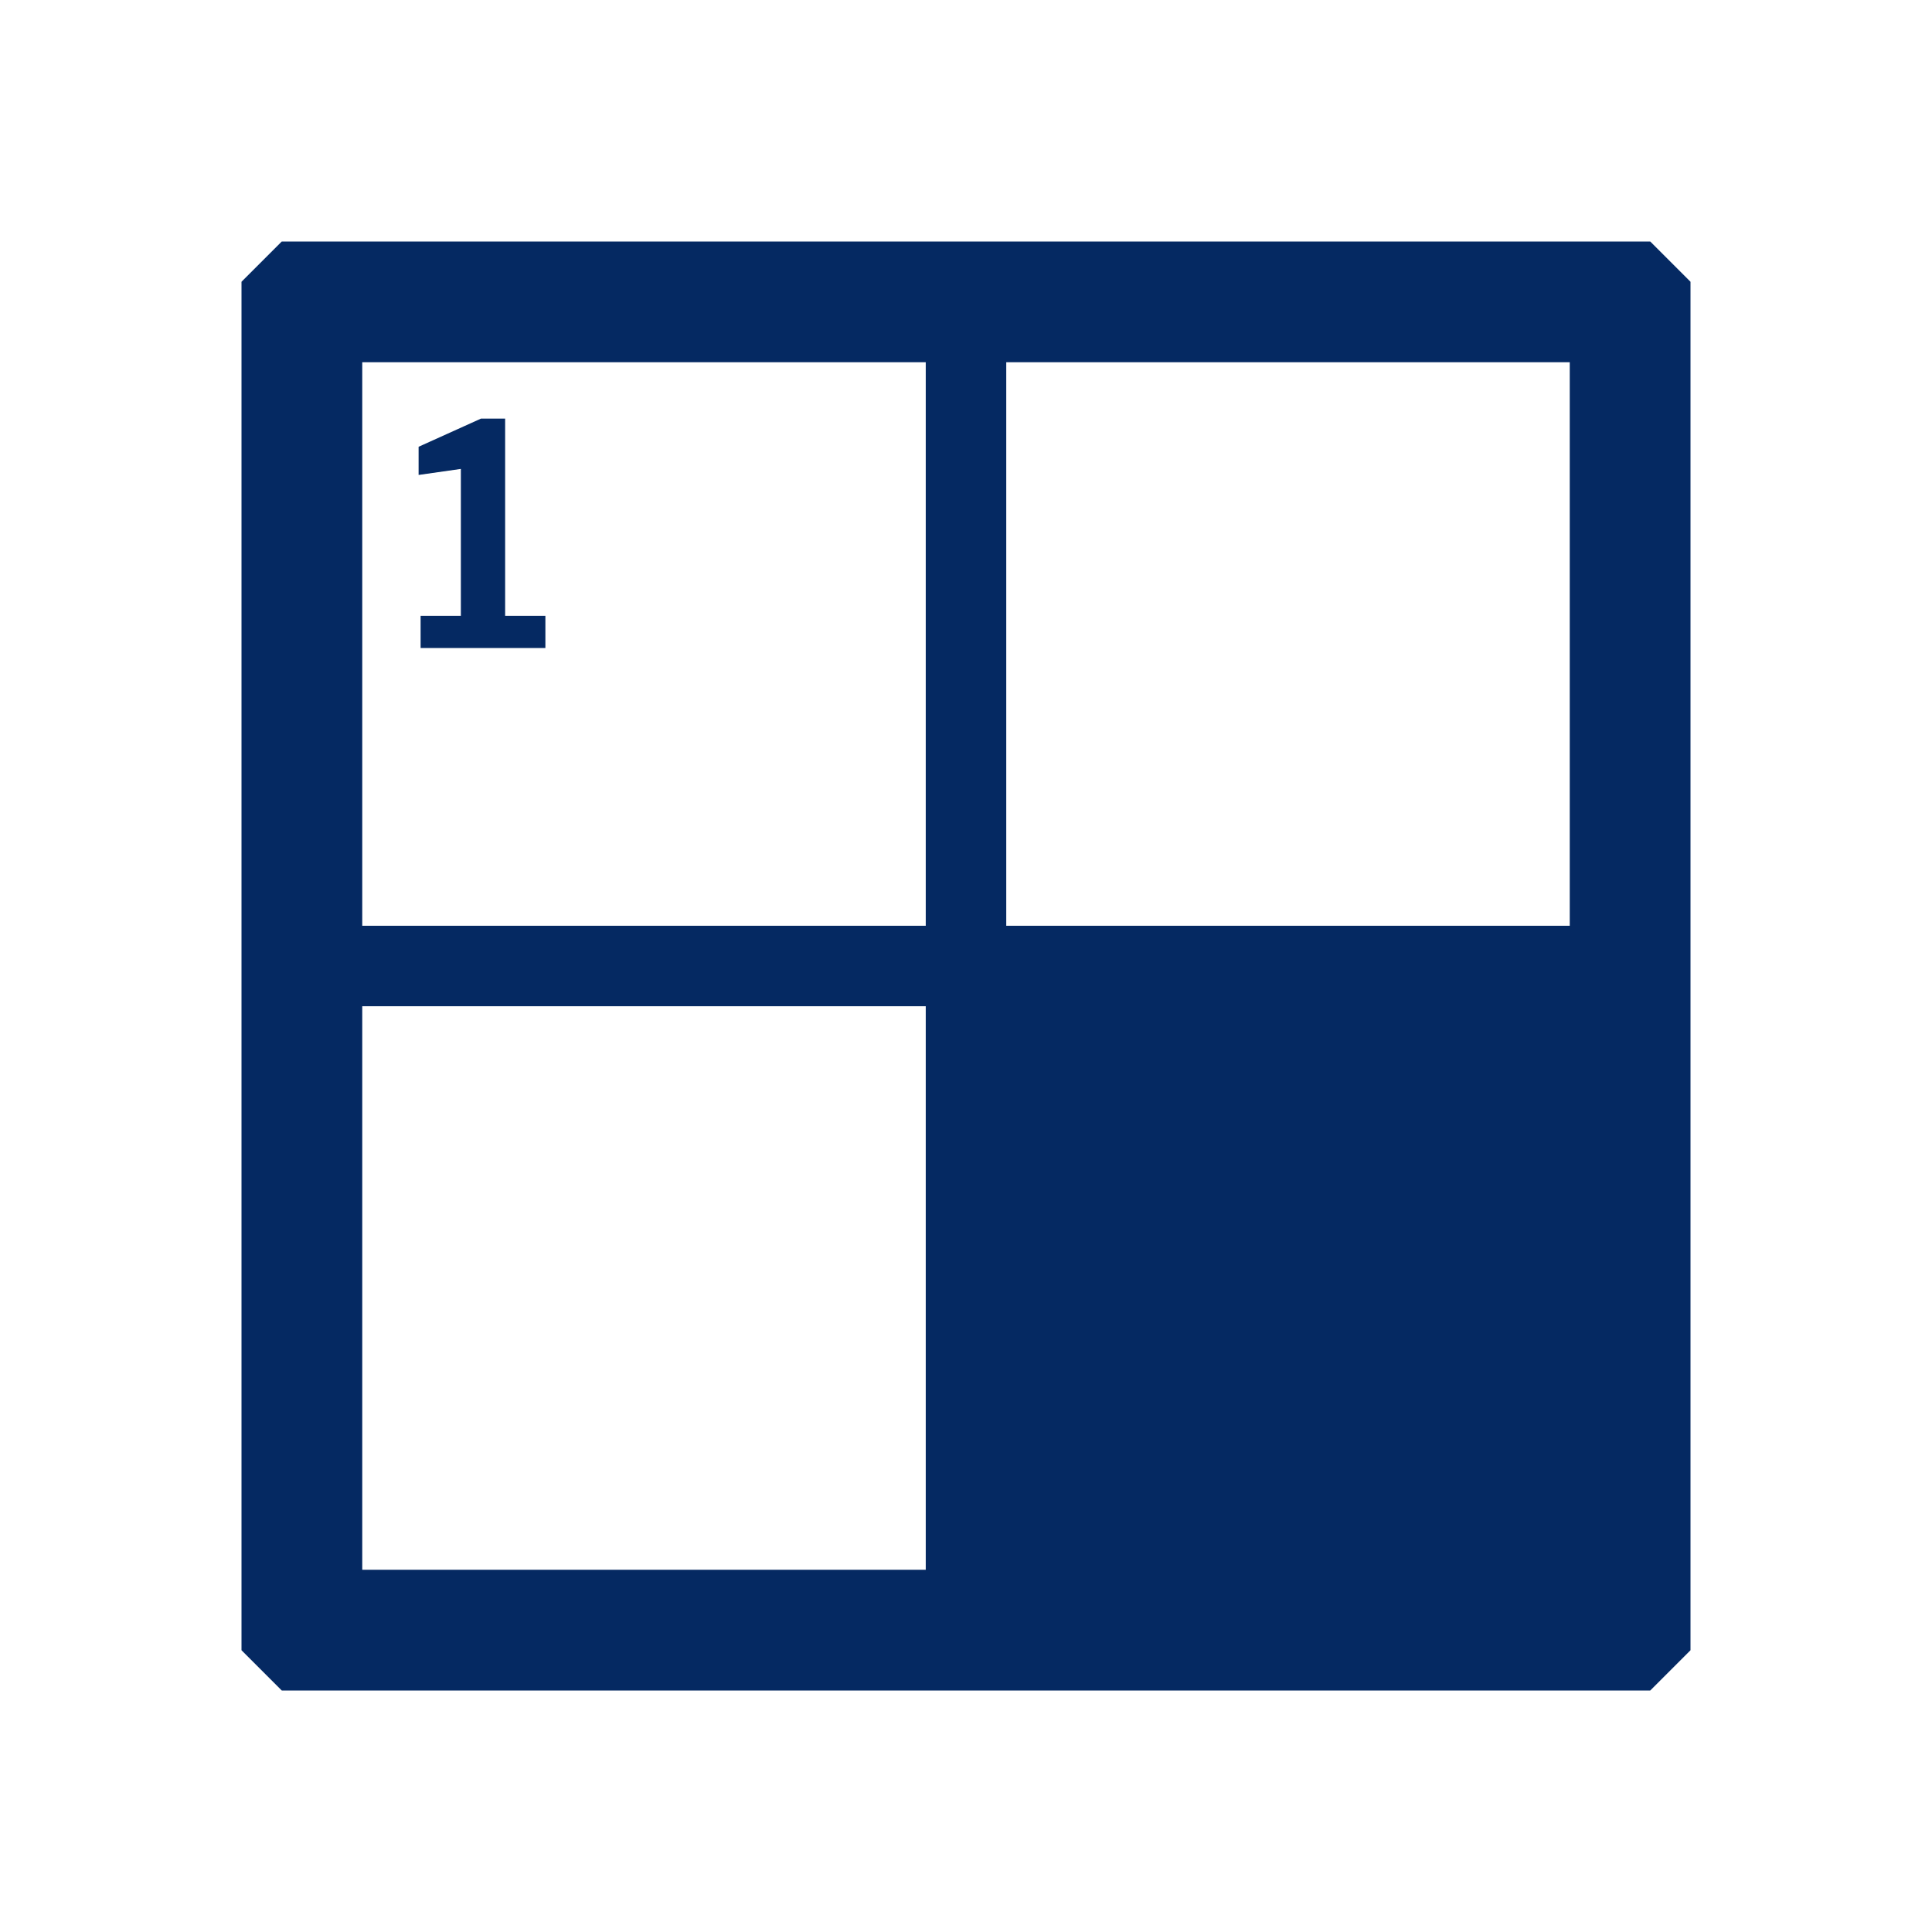 <svg width="24" height="24" viewBox="0 0 24 24" fill="none" xmlns="http://www.w3.org/2000/svg">
<path fill-rule="evenodd" clip-rule="evenodd" d="M21 20.5L20.5 21H3.5L3 20.5V3.5L3.5 3H20.5L21 3.5V20.5ZM11.5 4.5H4.5V11.5H11.5V4.5ZM19.5 11.5V4.5H12.5V11.5H19.5ZM5.225 8.05V7.65H5.725V5.825L5.2 5.9V5.55L5.975 5.2H6.275V7.65H6.775V8.05H5.225ZM11.5 12.5H4.5V19.5H11.5V12.5Z" fill="#052962"/>
</svg>
